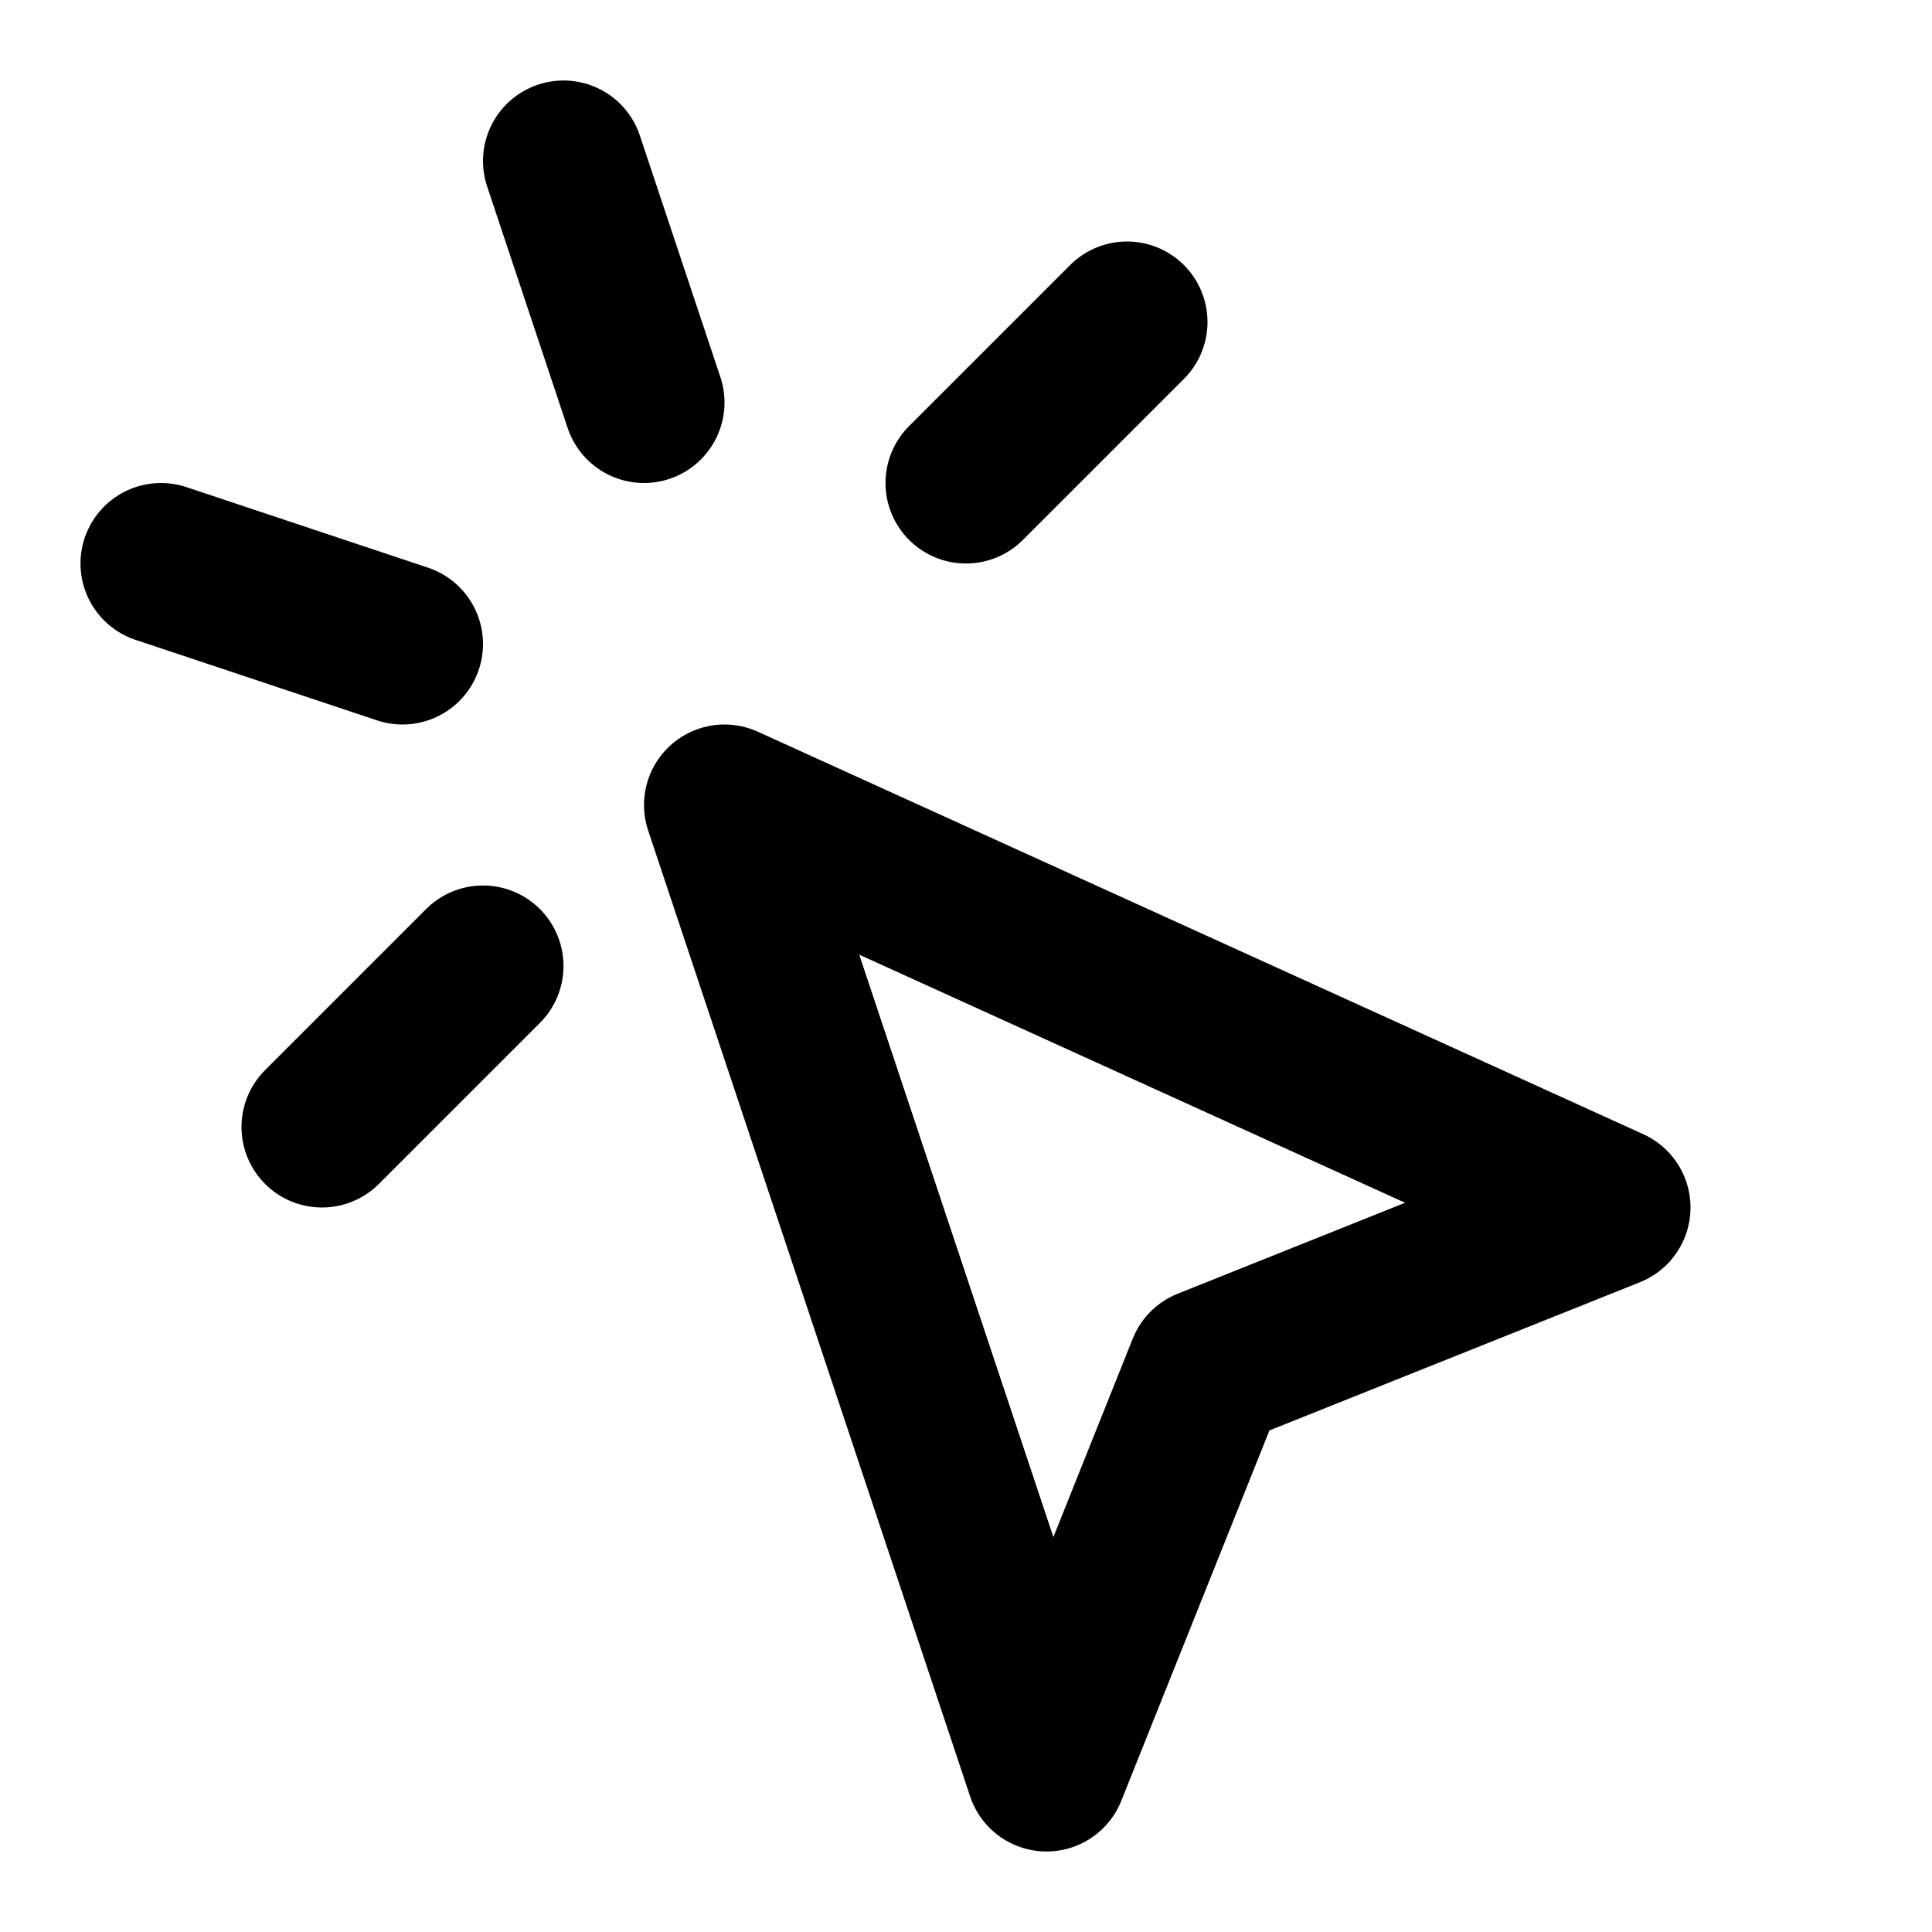<svg xmlns="http://www.w3.org/2000/svg" width="24" height="24" fill="none" stroke="currentColor" stroke-linecap="round" stroke-linejoin="round" stroke-width="2" viewBox="0 0 24 24"><path d="m14 4-2 2M5 8 2 7m4 5-2 2M7 2l1 3m1 5 11 5h0l-5 2h0l-2 5h0z"/></svg>